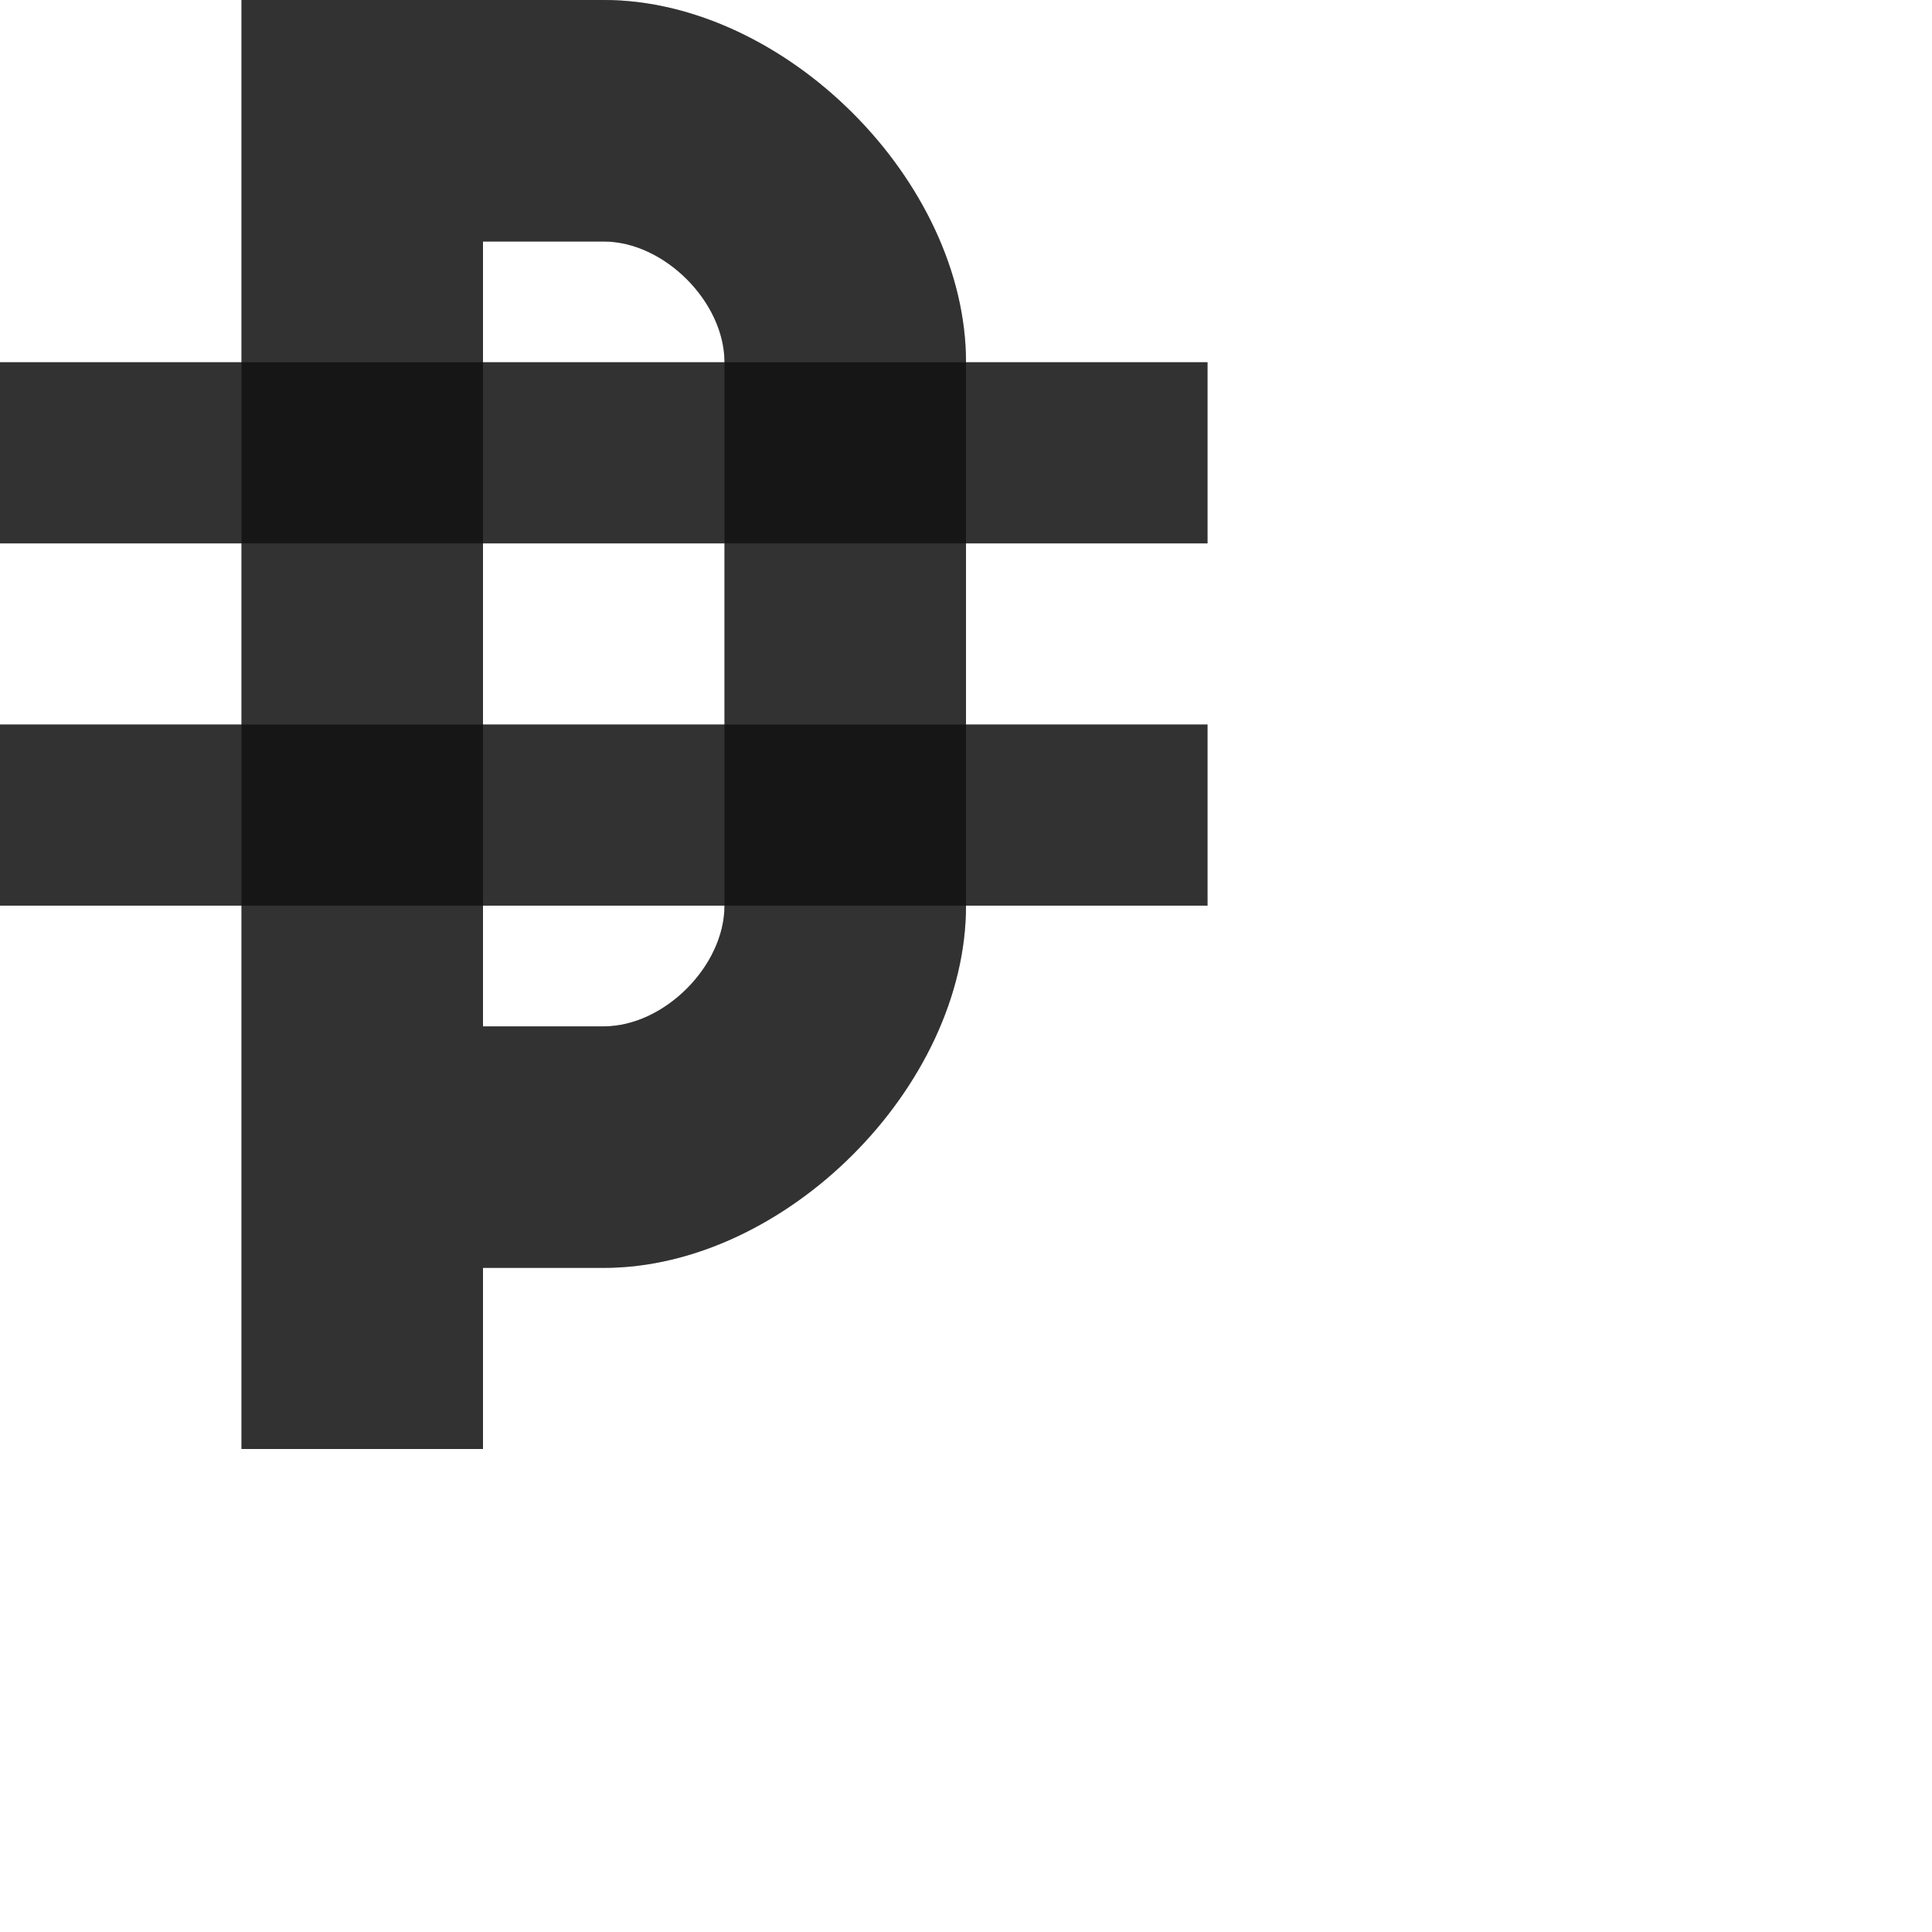 <?xml version="1.0" encoding="UTF-8" standalone="no"?>
<!-- Created with Inkscape (http://www.inkscape.org/) -->

<svg
   width="800"
   height="800"
   viewBox="0 0 800 800"
   version="1.1"
   id="svg1"
   inkscape:version="1.2.2 (732a01da63, 2022-12-09)"
   sodipodi:docname="8368_peso-sign.svg"
   xml:space="preserve"
   xmlns:inkscape="http://www.inkscape.org/namespaces/inkscape"
   xmlns:sodipodi="http://sodipodi.sourceforge.net/DTD/sodipodi-0.dtd"
   xmlns="http://www.w3.org/2000/svg"
   xmlns:svg="http://www.w3.org/2000/svg"><sodipodi:namedview
     id="namedview1"
     pagecolor="#ffffff"
     bordercolor="#000000"
     borderopacity="0.25"
     inkscape:showpageshadow="2"
     inkscape:pageopacity="0.0"
     inkscape:pagecheckerboard="0"
     inkscape:deskcolor="#d1d1d1"
     inkscape:document-units="px"
     showgrid="true"
     inkscape:zoom="1.1334165"
     inkscape:cx="265.1276"
     inkscape:cy="334.38723"
     inkscape:window-width="1918"
     inkscape:window-height="2054"
     inkscape:window-x="0"
     inkscape:window-y="0"
     inkscape:window-maximized="0"
     inkscape:current-layer="layer1"
     showguides="false"><inkscape:grid
       id="grid1"
       units="px"
       originx="0"
       originy="0"
       spacingx="25"
       spacingy="25"
       empcolor="#0099e5"
       empopacity="0.302"
       color="#0099e5"
       opacity="0.149"
       empspacing="4"
       dotted="false"
       gridanglex="30"
       gridanglez="30"
       visible="true" /></sodipodi:namedview><defs
     id="defs1" /><g
     inkscape:label="Layer 1"
     inkscape:groupmode="layer"
     id="layer1"><path
       id="path352-3"
       style="fill:#000000;fill-opacity:0.555;fill-rule:evenodd;stroke:none;stroke-width:3px;stroke-linecap:butt;stroke-linejoin:miter;stroke-opacity:1"
       d="m 100,0 v 150 200 250 h 100 v -75 h 50 c 75,0 150,-75 150,-150 V 150 C 400,75 325,0 250,0 h -50 z m 100,100 h 50 c 25,0 50,25 50,50 v 225 c 0,25 -25,50 -50,50 H 200 V 350 150 Z"
       sodipodi:nodetypes="ccccccsssscccsssscccc" /><path
       style="fill:#000000;fill-opacity:0.555;fill-rule:evenodd;stroke:none;stroke-width:111.803;stroke-linecap:round;stroke-linejoin:round;stroke-miterlimit:4.5;stop-color:#000000"
       d="M 0,375 H 500 V 300 H 0 Z"
       id="path1724" /><path
       style="fill:#000000;fill-opacity:0.555;fill-rule:evenodd;stroke:none;stroke-width:111.803;stroke-linecap:round;stroke-linejoin:round;stroke-miterlimit:4.5;stop-color:#000000"
       d="M 0,225 H 500 V 150 H 0 Z"
       id="rect18442" /><path
       id="path352-3-2"
       style="fill:#000000;fill-opacity:0.555;fill-rule:evenodd;stroke:none;stroke-width:3px;stroke-linecap:butt;stroke-linejoin:miter;stroke-opacity:1"
       d="M 100 0 L 100 150 L 0 150 L 0 225 L 100 225 L 100 300 L 0 300 L 0 375 L 100 375 L 100 600 L 200 600 L 200 525 L 250 525 C 325 525 400 450 400 375 L 500 375 L 500 300 L 400 300 L 400 225 L 500 225 L 500 150 L 400 150 C 400 75 325 0 250 0 L 200 0 L 100 0 z M 200 100 L 250 100 C 275 100 300 125 300 150 L 200 150 L 200 100 z M 200 225 L 300 225 L 300 300 L 200 300 L 200 225 z M 200 375 L 300 375 C 300 400 275 425 250 425 L 200 425 L 200 375 z " /></g></svg>
